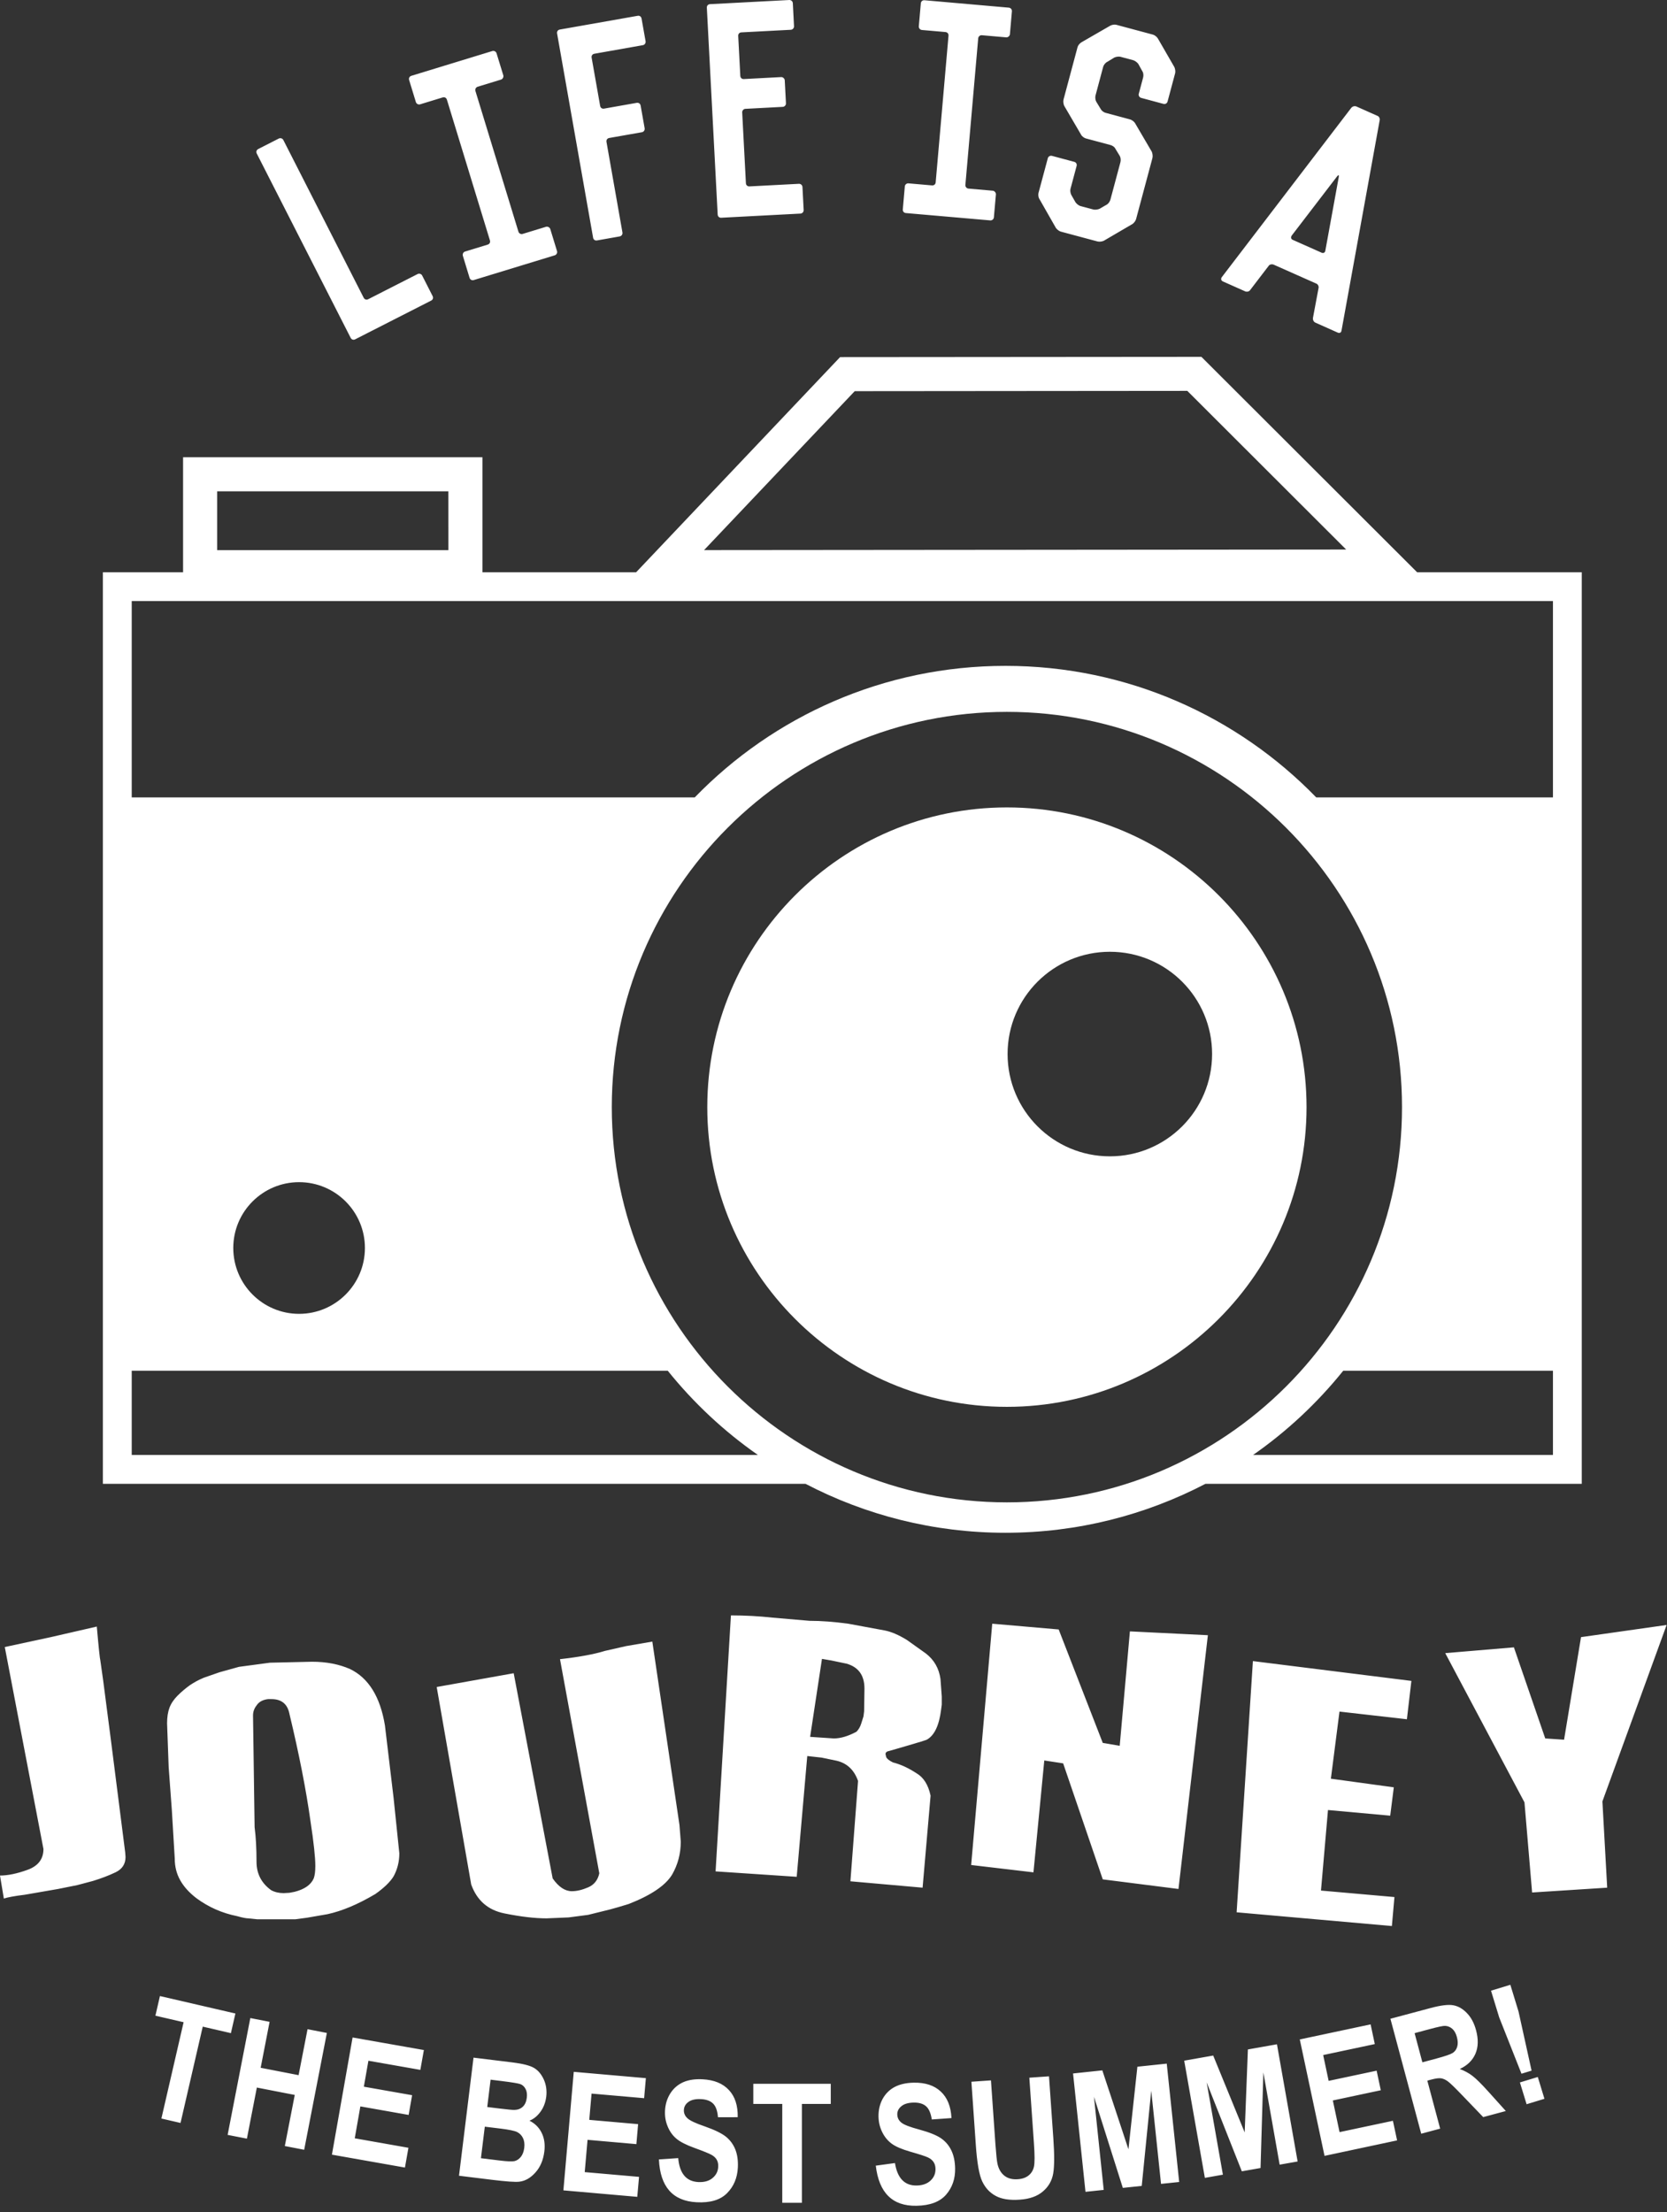 <?xml version="1.0" encoding="UTF-8" standalone="no"?>
<!DOCTYPE svg PUBLIC "-//W3C//DTD SVG 1.1//EN" "http://www.w3.org/Graphics/SVG/1.1/DTD/svg11.dtd">
<svg width="100%" height="100%" viewBox="0 0 196 260" version="1.1" xmlns="http://www.w3.org/2000/svg" xmlns:xlink="http://www.w3.org/1999/xlink" xml:space="preserve" xmlns:serif="http://www.serif.com/" style="fill-rule:evenodd;clip-rule:evenodd;stroke-linejoin:round;stroke-miterlimit:1.414;">
    <rect x="0" y="0" width="196" height="260" fill="#333333" stroke="none"/>
    <g transform="matrix(1,0,0,1,-17.212,-553.155)">
        <g transform="matrix(2,0,0,2,-32.042,-29.29)">
            <path d="M32.371,376.723L32.371,371.772L63.882,371.772C65.404,373.665 67.189,375.333 69.183,376.723L32.371,376.723ZM46.08,364.559C46.08,366.696 44.347,368.43 42.209,368.43C40.074,368.43 38.341,366.696 38.341,364.559C38.341,362.424 40.074,360.692 42.209,360.692C44.347,360.692 46.08,362.424 46.08,364.559ZM32.371,326.545L115.922,326.545L115.922,338.081L102.006,338.081C97.377,333.315 90.904,330.352 83.736,330.352C76.57,330.352 70.097,333.315 65.47,338.081L32.371,338.081L32.371,326.545ZM37.392,320.094L50.986,320.094L50.988,323.551L37.392,323.551L37.392,320.094ZM74.875,314.209L94.427,314.192L103.766,323.516L66.017,323.549L74.875,314.209ZM115.922,376.522L115.922,376.723L98.293,376.723C100.287,375.333 102.072,373.665 103.594,371.772L115.922,371.772L115.922,376.522ZM83.82,379.508C71.015,379.508 60.593,369.09 60.593,356.284C60.593,343.475 71.015,333.055 83.82,333.055C96.627,333.055 107.049,343.475 107.049,356.284C107.049,369.09 96.627,379.508 83.82,379.508ZM83.736,381.295C87.98,381.295 91.976,380.252 95.496,378.418L117.617,378.418L117.617,324.85L107.936,324.85L95.255,312.192L74.013,312.209L62.025,324.85L52.988,324.85L52.988,324.551L52.988,318.092L35.39,318.092L35.39,324.85L30.675,324.85L30.675,378.418L71.98,378.418C75.498,380.252 79.494,381.295 83.736,381.295ZM89.875,359.174C86.554,359.174 83.861,356.481 83.861,353.161C83.861,349.842 86.554,347.153 89.875,347.153C93.193,347.153 95.884,349.842 95.884,353.161C95.884,356.481 93.193,359.174 89.875,359.174ZM83.82,338.67C74.109,338.67 66.207,346.571 66.207,356.284C66.207,365.995 74.109,373.895 83.82,373.895C93.531,373.895 101.436,365.995 101.436,356.284C101.436,346.571 93.531,338.67 83.82,338.67ZM67.298,416.78C67.048,416.583 66.638,416.383 66.066,416.182C65.527,415.999 65.183,415.838 65.037,415.698C64.89,415.561 64.822,415.397 64.832,415.208C64.843,415.012 64.935,414.856 65.111,414.733C65.285,414.612 65.529,414.561 65.839,414.577C66.15,414.592 66.388,414.68 66.546,414.836C66.709,414.995 66.804,415.262 66.835,415.641L67.996,415.639C68.009,414.959 67.837,414.424 67.478,414.042C67.119,413.655 66.603,413.446 65.931,413.411C65.482,413.387 65.103,413.446 64.789,413.584C64.476,413.725 64.224,413.942 64.035,414.237C63.847,414.534 63.742,414.872 63.722,415.252C63.705,415.581 63.755,415.889 63.877,416.18C63.996,416.473 64.166,416.711 64.386,416.897C64.605,417.084 64.957,417.264 65.443,417.44C65.982,417.637 66.322,417.774 66.46,417.854C66.601,417.932 66.703,418.03 66.767,418.145C66.832,418.26 66.857,418.397 66.849,418.555C66.835,418.825 66.724,419.045 66.513,419.217C66.304,419.391 66.025,419.467 65.675,419.45C64.97,419.413 64.578,418.944 64.498,418.043L63.363,418.12C63.437,419.725 64.177,420.565 65.58,420.637C66.373,420.68 66.968,420.504 67.363,420.11C67.757,419.717 67.97,419.217 68.003,418.612C68.025,418.192 67.974,417.833 67.853,417.53C67.732,417.231 67.546,416.979 67.298,416.78ZM74.976,392.987C74.49,393.249 74.044,393.381 73.644,393.381L72.253,393.288L72.949,388.706L73.494,388.799L74.394,388.987C75.095,389.186 75.447,389.674 75.447,390.452L75.427,391.786L75.39,392.084L75.259,392.499C75.197,392.7 75.103,392.862 74.976,392.987ZM78.865,402.151L79.334,396.743C79.197,396.104 78.921,395.667 78.507,395.428C78.033,395.116 77.568,394.903 77.119,394.79C76.892,394.676 76.761,394.571 76.724,394.471L76.685,394.301C76.685,394.202 76.761,394.139 76.912,394.114C77.298,394 77.687,393.887 78.076,393.776C78.638,393.612 78.984,393.506 79.109,393.456C79.56,393.206 79.841,392.612 79.955,391.672L79.992,391.391L79.992,390.92L79.916,389.887C79.828,389.262 79.541,388.76 79.052,388.385L77.945,387.596C77.457,387.295 77.017,387.108 76.63,387.034L74.49,386.639C73.662,386.526 72.904,386.469 72.216,386.469L70.039,386.282C69.25,386.194 68.435,386.151 67.597,386.151L66.695,401.194L71.464,401.512L72.085,394.415L72.929,394.508L73.832,394.696C74.433,394.846 74.845,395.241 75.07,395.879L74.621,401.776L78.865,402.151ZM42.181,413.168L39.951,412.735L40.476,410.034L39.343,409.813L38.009,416.678L39.142,416.899L39.726,413.897L41.955,414.331L41.371,417.333L42.509,417.553L43.843,410.688L42.707,410.467L42.181,413.168ZM68.912,414.86L70.615,414.86L70.615,420.668L71.769,420.668L71.769,414.86L73.466,414.86L73.466,413.676L68.912,413.676L68.912,414.86ZM43.07,401.606C42.906,401.983 42.531,402.245 41.943,402.395L41.642,402.452L41.304,402.471C41.029,402.471 40.785,402.415 40.572,402.301C39.996,401.889 39.707,401.329 39.707,400.627C39.707,399.838 39.669,399.159 39.595,398.596L39.502,392.03C39.502,391.817 39.57,391.622 39.707,391.446C39.845,391.233 40.07,391.108 40.384,391.071L40.589,391.071C41.179,391.071 41.529,391.36 41.642,391.934C42.205,394.276 42.619,396.379 42.88,398.245C43.07,399.485 43.164,400.362 43.164,400.874C43.164,401.2 43.132,401.444 43.07,401.606ZM47.763,401.489C47.99,401.075 48.103,400.622 48.103,400.133L47.763,396.856L47.257,392.62C46.982,390.94 46.298,389.834 45.21,389.305C44.558,389.018 43.814,388.874 42.974,388.874L40.496,388.93L38.675,389.174L37.529,389.493L36.609,389.813C36.433,389.887 36.283,389.959 36.158,390.028C36.033,390.098 35.914,390.17 35.8,390.245C35.539,390.432 35.294,390.639 35.068,390.864C34.843,391.09 34.683,391.329 34.589,391.579C34.496,391.829 34.449,392.135 34.449,392.499L34.543,395.071L34.73,397.606L34.9,400.442C34.9,400.907 35.005,401.329 35.218,401.709C35.431,402.092 35.752,402.446 36.177,402.772C36.89,403.297 37.685,403.647 38.562,403.823C38.875,403.911 39.093,403.954 39.218,403.954L39.763,404.01L41.98,404.01L42.675,403.917L43.877,403.709C44.74,403.522 45.679,403.125 46.693,402.524C47.207,402.161 47.564,401.813 47.763,401.489ZM59.201,403.749L60.498,403.428L60.966,403.297L61.587,403.11C62.902,402.596 63.753,402.02 64.14,401.381C64.478,400.793 64.648,400.149 64.648,399.448L64.572,398.471L62.976,387.69L61.437,387.954L60.197,388.235C59.546,388.436 58.664,388.598 57.548,388.723L59.859,401.307C59.771,401.708 59.552,401.983 59.201,402.133C58.851,402.284 58.531,402.358 58.244,402.358C57.843,402.358 57.466,402.108 57.117,401.606L54.826,389.549L50.3,390.358L52.328,401.963C52.666,402.903 53.316,403.469 54.281,403.663C55.246,403.858 56.072,403.954 56.759,403.954L58.056,403.899L59.201,403.749ZM55.597,414.493C55.568,414.725 55.49,414.901 55.365,415.02C55.236,415.141 55.074,415.206 54.875,415.211C54.765,415.215 54.482,415.188 54.029,415.133L53.271,415.04L53.468,413.434L54.132,413.516C54.738,413.59 55.103,413.651 55.226,413.698C55.351,413.747 55.449,413.838 55.523,413.977C55.599,414.116 55.621,414.288 55.597,414.493ZM55.447,417.44C55.419,417.663 55.351,417.838 55.246,417.971C55.136,418.104 55.013,418.186 54.875,418.219C54.736,418.25 54.435,418.239 53.968,418.18L52.9,418.049L53.128,416.196L54.058,416.309C54.548,416.37 54.873,416.436 55.025,416.51C55.177,416.586 55.293,416.704 55.371,416.862C55.449,417.02 55.474,417.213 55.447,417.44ZM56.404,415.315C56.585,415.065 56.697,414.77 56.74,414.436C56.783,414.075 56.736,413.737 56.599,413.43C56.459,413.122 56.271,412.895 56.033,412.75C55.794,412.604 55.363,412.495 54.742,412.418L52.464,412.139L51.611,419.079L53.548,419.317C54.388,419.42 54.927,419.458 55.164,419.428C55.505,419.387 55.82,419.208 56.105,418.887C56.39,418.571 56.566,418.157 56.628,417.653C56.679,417.237 56.627,416.87 56.47,416.557C56.316,416.243 56.078,416.006 55.753,415.844C56.005,415.745 56.222,415.567 56.404,415.315ZM44.14,417.84L48.433,418.598L48.638,417.436L45.482,416.879L45.812,415.004L48.65,415.506L48.855,414.346L46.017,413.846L46.285,412.321L49.339,412.858L49.546,411.692L45.355,410.954L44.14,417.84ZM57.748,419.938L62.091,420.319L62.195,419.145L59.002,418.866L59.168,416.969L62.039,417.221L62.14,416.047L59.269,415.795L59.404,414.252L62.494,414.522L62.597,413.344L58.357,412.973L57.748,419.938ZM114.666,412.903L113.898,409.426L113.418,407.858L112.281,408.204L112.762,409.774L114.072,413.084L114.666,412.903ZM79.947,416.877C79.683,416.696 79.261,416.526 78.675,416.366C78.125,416.219 77.769,416.084 77.615,415.956C77.459,415.829 77.38,415.67 77.377,415.479C77.373,415.284 77.455,415.122 77.623,414.989C77.787,414.854 78.027,414.786 78.337,414.78C78.65,414.774 78.892,414.844 79.062,414.991C79.234,415.137 79.347,415.397 79.406,415.772L80.562,415.69C80.529,415.01 80.32,414.489 79.933,414.131C79.55,413.772 79.021,413.598 78.347,413.61C77.898,413.618 77.523,413.704 77.22,413.864C76.918,414.024 76.683,414.26 76.513,414.567C76.347,414.875 76.267,415.221 76.273,415.602C76.279,415.93 76.351,416.235 76.492,416.518C76.63,416.799 76.818,417.026 77.05,417.196C77.281,417.368 77.646,417.522 78.14,417.665C78.695,417.823 79.041,417.936 79.185,418.006C79.33,418.075 79.439,418.165 79.511,418.276C79.584,418.385 79.621,418.518 79.623,418.678C79.627,418.95 79.533,419.176 79.334,419.362C79.136,419.549 78.863,419.647 78.515,419.653C77.808,419.665 77.382,419.223 77.24,418.333L76.113,418.487C76.298,420.083 77.095,420.87 78.502,420.844C79.296,420.831 79.877,420.614 80.244,420.194C80.609,419.774 80.787,419.26 80.777,418.653C80.769,418.233 80.695,417.877 80.552,417.586C80.412,417.295 80.209,417.057 79.947,416.877ZM122.605,386.713L117.572,387.428L116.576,393.456L115.469,393.381L113.627,388.028L109.59,388.368L114.248,397.137L114.697,402.434L119.111,402.151L118.83,397.081L122.605,386.713ZM110.291,411.506C110.242,411.665 110.154,411.784 110.027,411.864C109.9,411.946 109.584,412.053 109.078,412.19L108.246,412.413L107.789,410.7L108.664,410.465C109.164,410.331 109.473,410.264 109.586,410.272C109.746,410.282 109.887,410.34 110.008,410.448C110.129,410.555 110.219,410.715 110.275,410.93C110.336,411.155 110.34,411.348 110.291,411.506ZM111.191,413.211C110.982,413.049 110.732,412.915 110.447,412.805C110.891,412.598 111.197,412.299 111.365,411.909C111.533,411.518 111.545,411.059 111.402,410.53C111.291,410.114 111.113,409.776 110.865,409.522C110.621,409.266 110.352,409.112 110.061,409.061C109.771,409.008 109.324,409.063 108.721,409.225L106.367,409.854L108.178,416.61L109.291,416.311L108.537,413.491L108.768,413.428C109.025,413.36 109.219,413.334 109.35,413.354C109.479,413.375 109.615,413.436 109.756,413.542C109.896,413.647 110.184,413.928 110.617,414.379L111.822,415.633L113.152,415.276L112.129,414.139C111.717,413.682 111.404,413.374 111.191,413.211ZM113.98,413.596L114.373,414.877L115.422,414.557L115.031,413.276L113.98,413.596ZM103.377,416.516L102.982,414.655L105.801,414.055L105.557,412.905L102.736,413.504L102.414,411.987L105.449,411.342L105.203,410.184L101.039,411.069L102.494,417.911L106.76,417.002L106.514,415.85L103.377,416.516ZM93.908,402.227L95.636,387.315L91.052,387.09L90.453,393.813L89.457,393.645L86.865,386.977L82.959,386.639L81.72,400.819L85.382,401.25L86.019,394.676L87.128,394.846L89.457,401.663L93.908,402.227ZM86.296,413.237L85.14,413.317L85.41,417.176C85.459,417.872 85.459,418.327 85.412,418.542C85.365,418.756 85.261,418.93 85.101,419.059C84.941,419.19 84.728,419.266 84.46,419.284C84.148,419.307 83.888,419.241 83.685,419.086C83.482,418.93 83.343,418.702 83.271,418.397C83.23,418.221 83.191,417.84 83.148,417.252L82.884,413.475L81.734,413.555L81.994,417.276C82.066,418.321 82.191,419.032 82.369,419.409C82.548,419.788 82.81,420.073 83.16,420.262C83.509,420.454 83.984,420.528 84.58,420.485C85.154,420.446 85.607,420.286 85.939,420C86.273,419.717 86.472,419.364 86.544,418.94C86.615,418.518 86.617,417.836 86.552,416.901L86.296,413.237ZM91.492,412.672L90.966,417.524L89.431,412.887L87.71,413.069L88.441,420.024L89.513,419.911L88.939,414.436L90.636,419.793L91.748,419.676L92.306,414.083L92.882,419.557L93.949,419.446L93.218,412.491L91.492,412.672ZM97.988,411.657L97.8,416.534L95.949,412.016L94.244,412.317L95.459,419.204L96.519,419.016L95.564,413.594L97.632,418.819L98.732,418.625L98.898,413.006L99.855,418.428L100.912,418.241L99.697,411.354L97.988,411.657ZM67.027,304.018L71.685,303.774C71.785,303.77 71.878,303.682 71.873,303.565L71.802,302.211C71.796,302.096 71.693,302.018 71.593,302.024L68.687,302.176C68.57,302.182 68.484,302.104 68.478,301.989L68.259,297.827C68.255,297.727 68.332,297.624 68.447,297.618L70.644,297.502C70.744,297.497 70.837,297.409 70.832,297.293L70.761,295.94C70.755,295.84 70.652,295.747 70.552,295.752L68.355,295.868C68.24,295.874 68.154,295.795 68.148,295.678L68.025,293.334C68.019,293.217 68.095,293.131 68.212,293.125L71.119,292.973C71.218,292.967 71.312,292.879 71.306,292.764L71.236,291.411C71.23,291.293 71.127,291.217 71.027,291.223L66.369,291.467C66.253,291.471 66.175,291.559 66.181,291.674L66.818,303.831C66.824,303.946 66.912,304.024 67.027,304.018ZM49.324,297.354L50.652,296.948C50.763,296.915 50.865,296.969 50.9,297.081L53.429,305.35C53.462,305.461 53.408,305.565 53.296,305.598L51.968,306.004C51.857,306.038 51.808,306.157 51.837,306.252L52.232,307.549C52.267,307.659 52.371,307.713 52.48,307.68L57.242,306.225C57.335,306.196 57.408,306.088 57.373,305.977L56.976,304.68C56.947,304.586 56.824,304.52 56.728,304.549L55.353,304.969C55.257,304.999 55.138,304.948 55.105,304.838L52.576,296.567C52.543,296.456 52.613,296.348 52.709,296.319L54.084,295.899C54.179,295.87 54.244,295.747 54.216,295.651L53.818,294.354C53.785,294.243 53.666,294.194 53.572,294.221L48.81,295.678C48.701,295.711 48.644,295.815 48.679,295.926L49.076,297.221C49.105,297.317 49.212,297.387 49.324,297.354ZM45.242,311.077C45.294,311.18 45.406,311.215 45.507,311.163L49.974,308.887C50.076,308.836 50.113,308.725 50.06,308.622L49.445,307.413C49.4,307.325 49.281,307.274 49.177,307.327L46.275,308.805C46.171,308.858 46.06,308.823 46.007,308.719L41.285,299.452C41.232,299.348 41.107,299.319 41.017,299.364L39.81,299.979C39.707,300.032 39.669,300.143 39.722,300.247L45.242,311.077ZM59.722,305.352L61.058,305.116C61.156,305.098 61.24,305 61.22,304.887L60.281,299.561C60.261,299.448 60.328,299.352 60.441,299.331L62.363,298.993C62.478,298.973 62.543,298.86 62.525,298.762L62.289,297.428C62.269,297.313 62.173,297.247 62.058,297.266L60.136,297.606C60.023,297.625 59.927,297.559 59.908,297.444L59.408,294.61C59.388,294.497 59.455,294.401 59.568,294.381L62.419,293.877C62.533,293.858 62.597,293.745 62.58,293.647L62.343,292.313C62.324,292.198 62.228,292.131 62.115,292.151L57.537,292.959C57.423,292.979 57.357,293.075 57.377,293.188L59.494,305.19C59.513,305.305 59.609,305.372 59.722,305.352ZM38.466,409.545L34.029,408.52L33.763,409.674L35.421,410.057L34.115,415.717L35.24,415.977L36.546,410.317L38.201,410.7L38.466,409.545ZM77.882,303.743L82.841,304.174C82.941,304.184 83.046,304.11 83.056,303.995L83.175,302.645C83.183,302.547 83.093,302.44 82.994,302.43L81.56,302.305C81.462,302.297 81.371,302.206 81.38,302.09L82.134,293.473C82.144,293.358 82.25,293.284 82.349,293.293L83.783,293.418C83.88,293.426 83.99,293.336 83.998,293.237L84.115,291.887C84.127,291.772 84.035,291.68 83.935,291.672L78.976,291.237C78.861,291.227 78.771,291.303 78.761,291.418L78.642,292.77C78.634,292.868 78.709,292.975 78.824,292.985L80.207,293.106C80.322,293.116 80.398,293.206 80.388,293.321L79.634,301.938C79.623,302.053 79.535,302.127 79.419,302.118L78.035,301.997C77.919,301.987 77.828,302.079 77.82,302.176L77.701,303.528C77.691,303.643 77.767,303.733 77.882,303.743ZM86.703,304.62C86.765,304.706 86.892,304.807 86.988,304.833L89.144,305.411C89.257,305.442 89.418,305.417 89.513,305.374L91.201,304.387C91.281,304.34 91.388,304.198 91.414,304.102L92.377,300.508C92.406,300.397 92.38,300.235 92.339,300.139L91.351,298.454C91.304,298.372 91.162,298.266 91.066,298.241L89.613,297.85C89.502,297.821 89.375,297.717 89.332,297.622L89.07,297.192C89.023,297.11 89.002,296.934 89.029,296.838L89.482,295.145C89.507,295.047 89.615,294.907 89.71,294.864L90.14,294.602C90.238,294.559 90.398,294.534 90.494,294.559L91.246,294.76C91.357,294.792 91.484,294.893 91.546,294.979L91.789,295.42C91.851,295.504 91.857,295.678 91.83,295.774L91.574,296.733C91.543,296.844 91.619,296.95 91.714,296.975L93.023,297.327C93.136,297.356 93.236,297.297 93.267,297.186L93.712,295.524C93.738,295.428 93.712,295.268 93.669,295.17L92.699,293.489C92.64,293.387 92.513,293.286 92.402,293.256L90.246,292.678C90.15,292.653 89.99,292.678 89.888,292.737L88.207,293.706C88.105,293.764 88.002,293.891 87.976,293.987L87.15,297.071C87.121,297.182 87.146,297.344 87.189,297.44L88.175,299.125C88.218,299.223 88.361,299.331 88.457,299.356L89.91,299.745C90.023,299.774 90.152,299.862 90.195,299.958L90.457,300.387C90.515,300.489 90.525,300.645 90.494,300.758L89.908,302.946C89.878,303.059 89.793,303.19 89.691,303.247L89.265,303.493C89.168,303.536 89.007,303.561 88.896,303.532L88.144,303.331C88.048,303.305 87.921,303.202 87.859,303.118L87.615,302.692C87.556,302.59 87.531,302.428 87.56,302.317L87.919,300.975C87.949,300.864 87.89,300.762 87.779,300.733L86.468,300.381C86.373,300.356 86.255,300.409 86.226,300.522L85.677,302.567C85.652,302.663 85.673,302.838 85.736,302.924L86.703,304.62ZM100.561,305.071L103.24,301.577C103.318,301.485 103.348,301.499 103.332,301.618L102.541,305.954C102.531,306.057 102.43,306.122 102.324,306.073L100.617,305.313C100.525,305.274 100.5,305.17 100.561,305.071ZM97.82,308.34C97.925,308.387 98.066,308.36 98.127,308.26L99.212,306.842C99.267,306.758 99.406,306.731 99.511,306.778L101.99,307.879C102.104,307.913 102.168,308.049 102.143,308.147L101.814,309.901C101.797,310.022 101.854,310.137 101.961,310.184L103.275,310.77C103.381,310.817 103.475,310.768 103.492,310.649L105.736,298.29C105.762,298.192 105.695,298.053 105.598,298.028L104.375,297.483C104.27,297.436 104.145,297.471 104.074,297.549L96.451,307.514C96.386,307.612 96.416,307.715 96.521,307.762L97.82,308.34ZM107.336,392.254L107.6,390L98.283,388.836L97.326,403.598L106.453,404.405L106.604,402.702L102.285,402.321L102.697,397.588L106.355,397.92L106.566,396.254L102.867,395.747L103.373,391.803L107.336,392.254ZM31.144,393.456L30.693,389.981L30.523,388.78C30.5,388.729 30.429,388.073 30.318,386.807L27.613,387.428L24.908,388.01L27.181,399.879C27.181,400.467 26.871,400.874 26.252,401.1C25.632,401.325 25.089,401.438 24.627,401.438L24.853,402.79C25.078,402.715 25.49,402.639 26.091,402.565L28.044,402.227L29.171,402L30.091,401.756C30.58,401.606 31.021,401.438 31.416,401.25C31.81,401.063 32.007,400.762 32.007,400.348L31.988,400.086L31.144,393.456Z" style="fill:white;fill-rule:nonzero;"/>
        </g>
    </g>
</svg>
